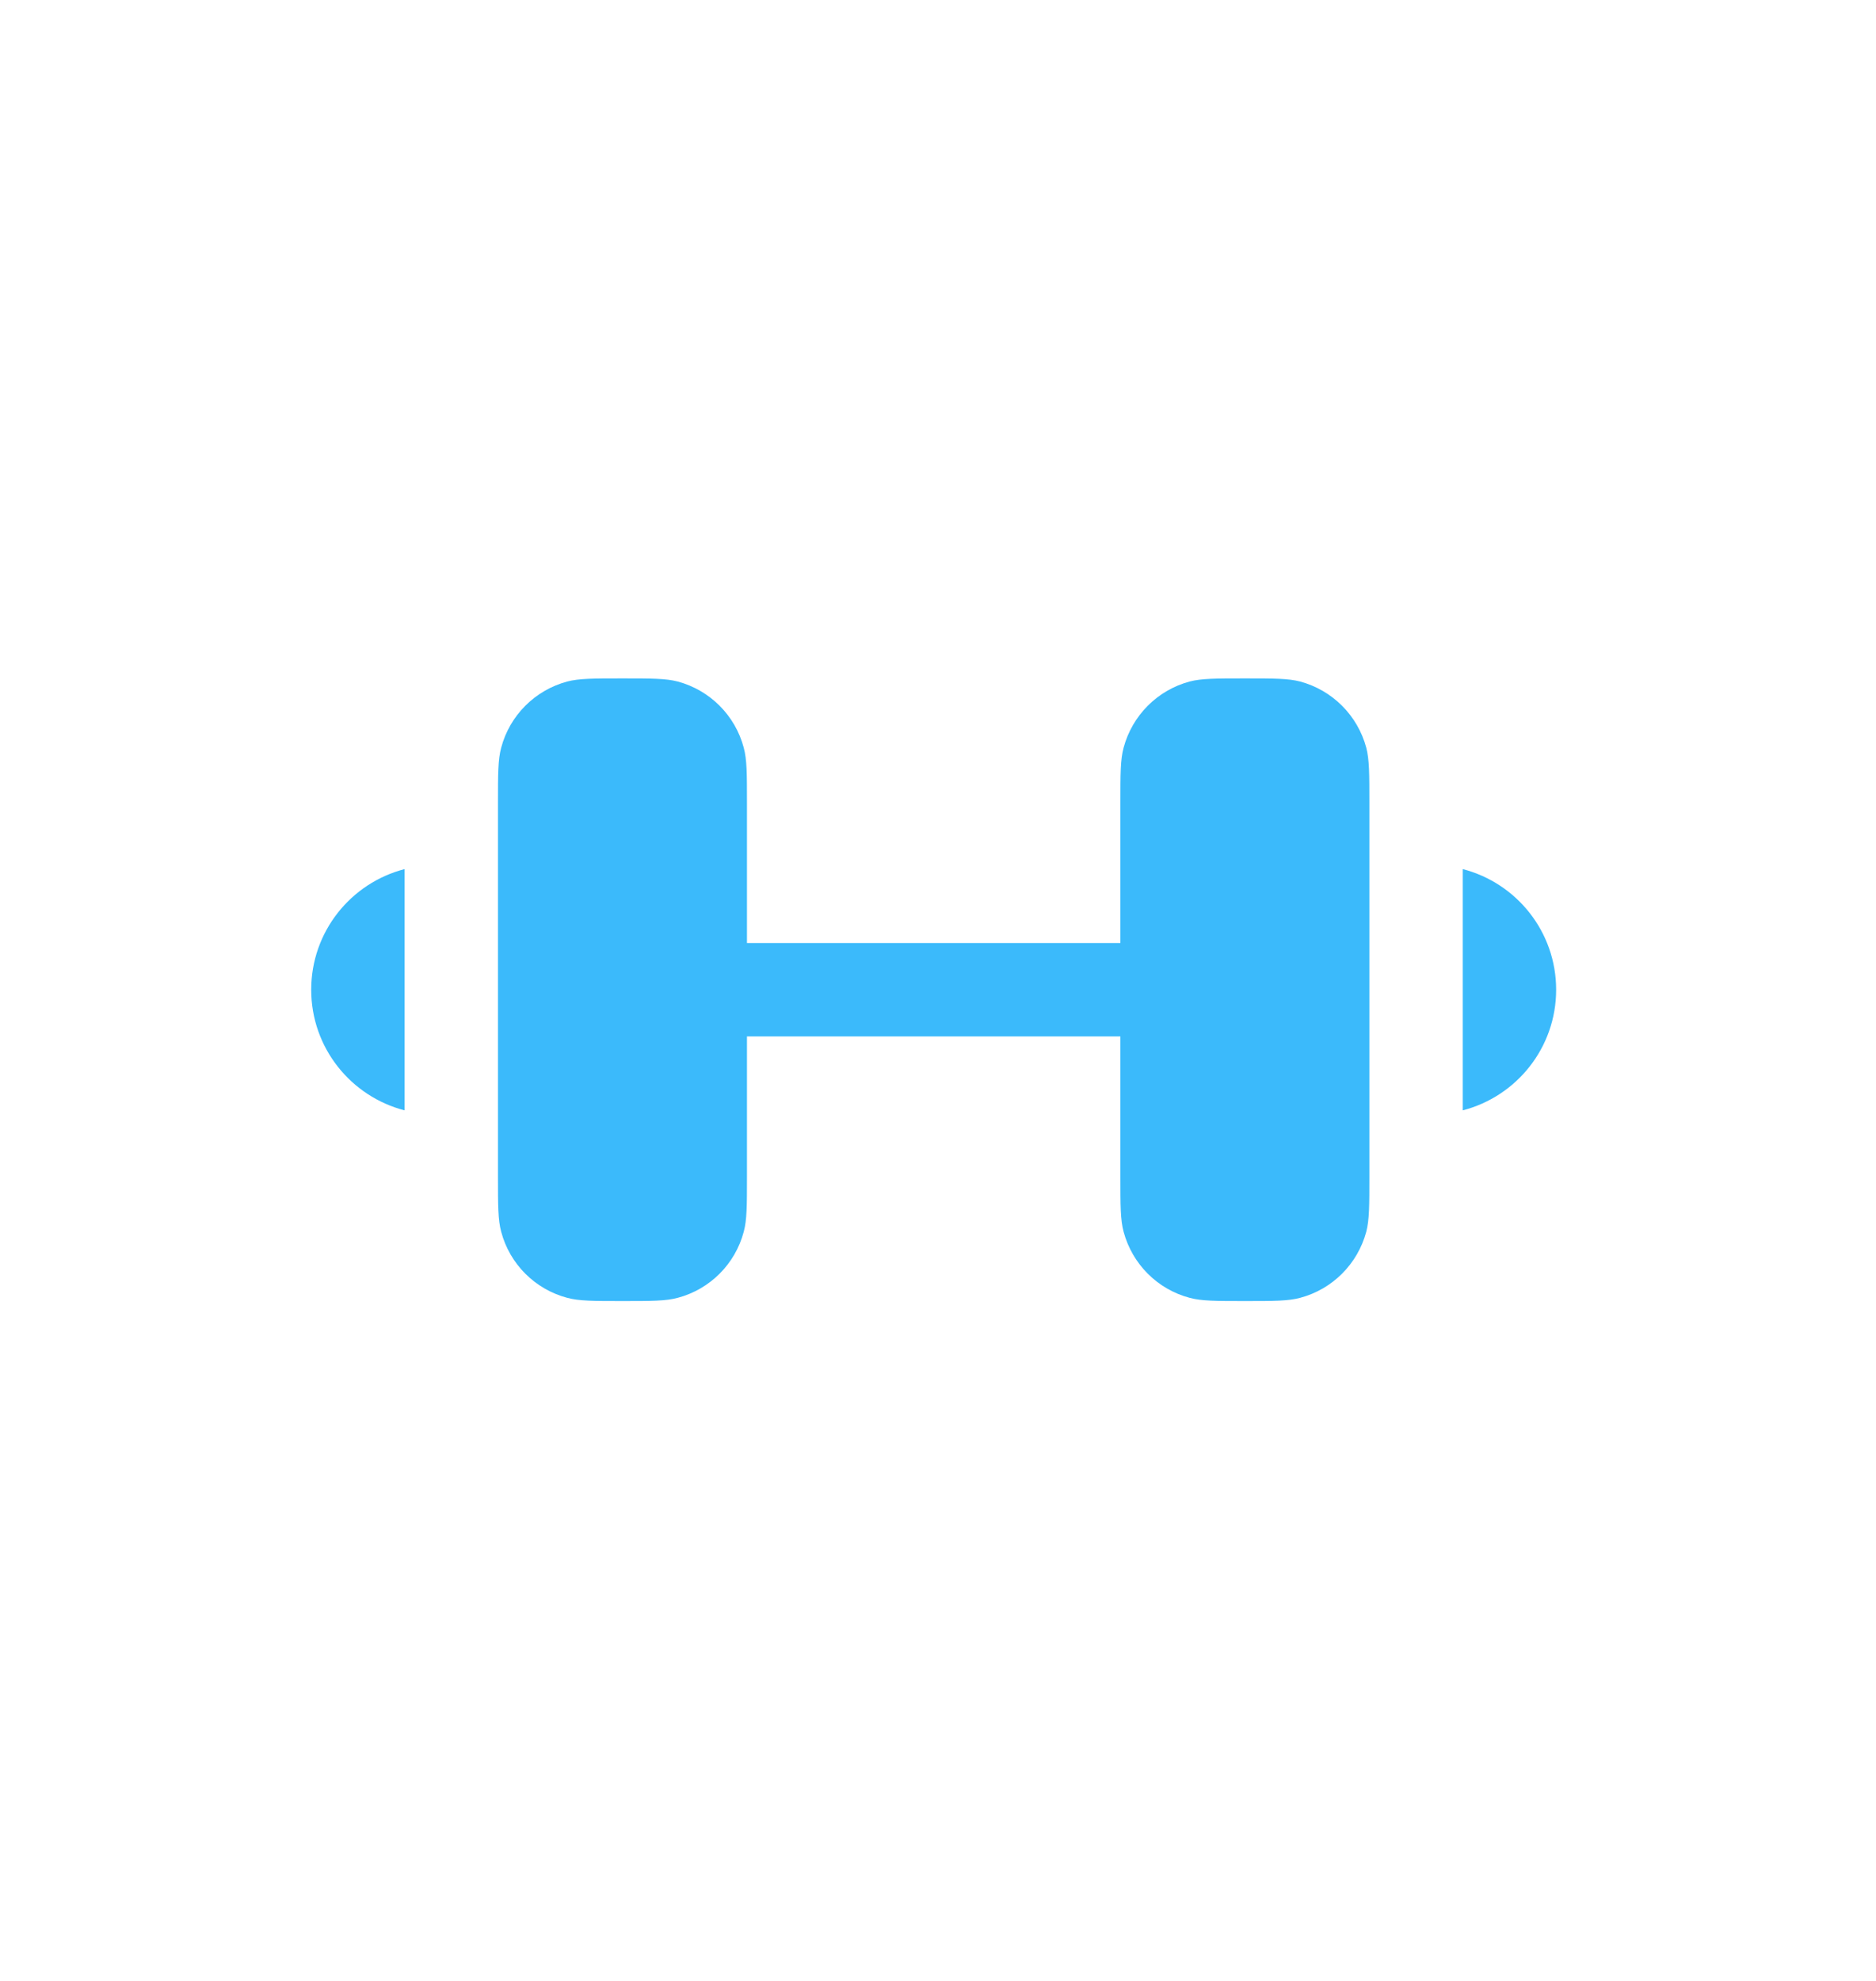 <svg width="18" height="19" viewBox="0 0 18 19" fill="none" xmlns="http://www.w3.org/2000/svg">
<path d="M2.986 9.493C2.986 8.936 3.367 8.469 3.882 8.336L3.882 10.65C3.367 10.517 2.986 10.05 2.986 9.493Z" fill="#3BBAFB"/>
<path d="M14.931 9.493C14.931 10.05 14.55 10.517 14.035 10.65V8.336C14.55 8.469 14.931 8.936 14.931 9.493Z" fill="#3BBAFB"/>
<path d="M13.139 7.701V11.285C13.139 11.562 13.139 11.701 13.109 11.815C13.026 12.124 12.784 12.366 12.475 12.448C12.361 12.479 12.222 12.479 11.945 12.479C11.667 12.479 11.528 12.479 11.414 12.448C11.105 12.366 10.864 12.124 10.781 11.815C10.75 11.701 10.75 11.562 10.75 11.285V9.941H7.167V11.285C7.167 11.562 7.167 11.701 7.136 11.815C7.054 12.124 6.812 12.366 6.503 12.448C6.389 12.479 6.25 12.479 5.972 12.479C5.695 12.479 5.556 12.479 5.442 12.448C5.133 12.366 4.891 12.124 4.809 11.815C4.778 11.701 4.778 11.562 4.778 11.285L4.778 7.701C4.778 7.424 4.778 7.285 4.809 7.171C4.891 6.862 5.133 6.62 5.442 6.537C5.556 6.507 5.695 6.507 5.972 6.507C6.25 6.507 6.389 6.507 6.503 6.537C6.812 6.62 7.054 6.862 7.136 7.171C7.167 7.285 7.167 7.424 7.167 7.701V9.045H10.75V7.701C10.75 7.424 10.75 7.285 10.781 7.171C10.864 6.862 11.105 6.62 11.414 6.537C11.528 6.507 11.667 6.507 11.945 6.507C12.222 6.507 12.361 6.507 12.475 6.537C12.784 6.62 13.026 6.862 13.109 7.171C13.139 7.285 13.139 7.424 13.139 7.701Z" fill="#3BBAFB"/>
</svg>
